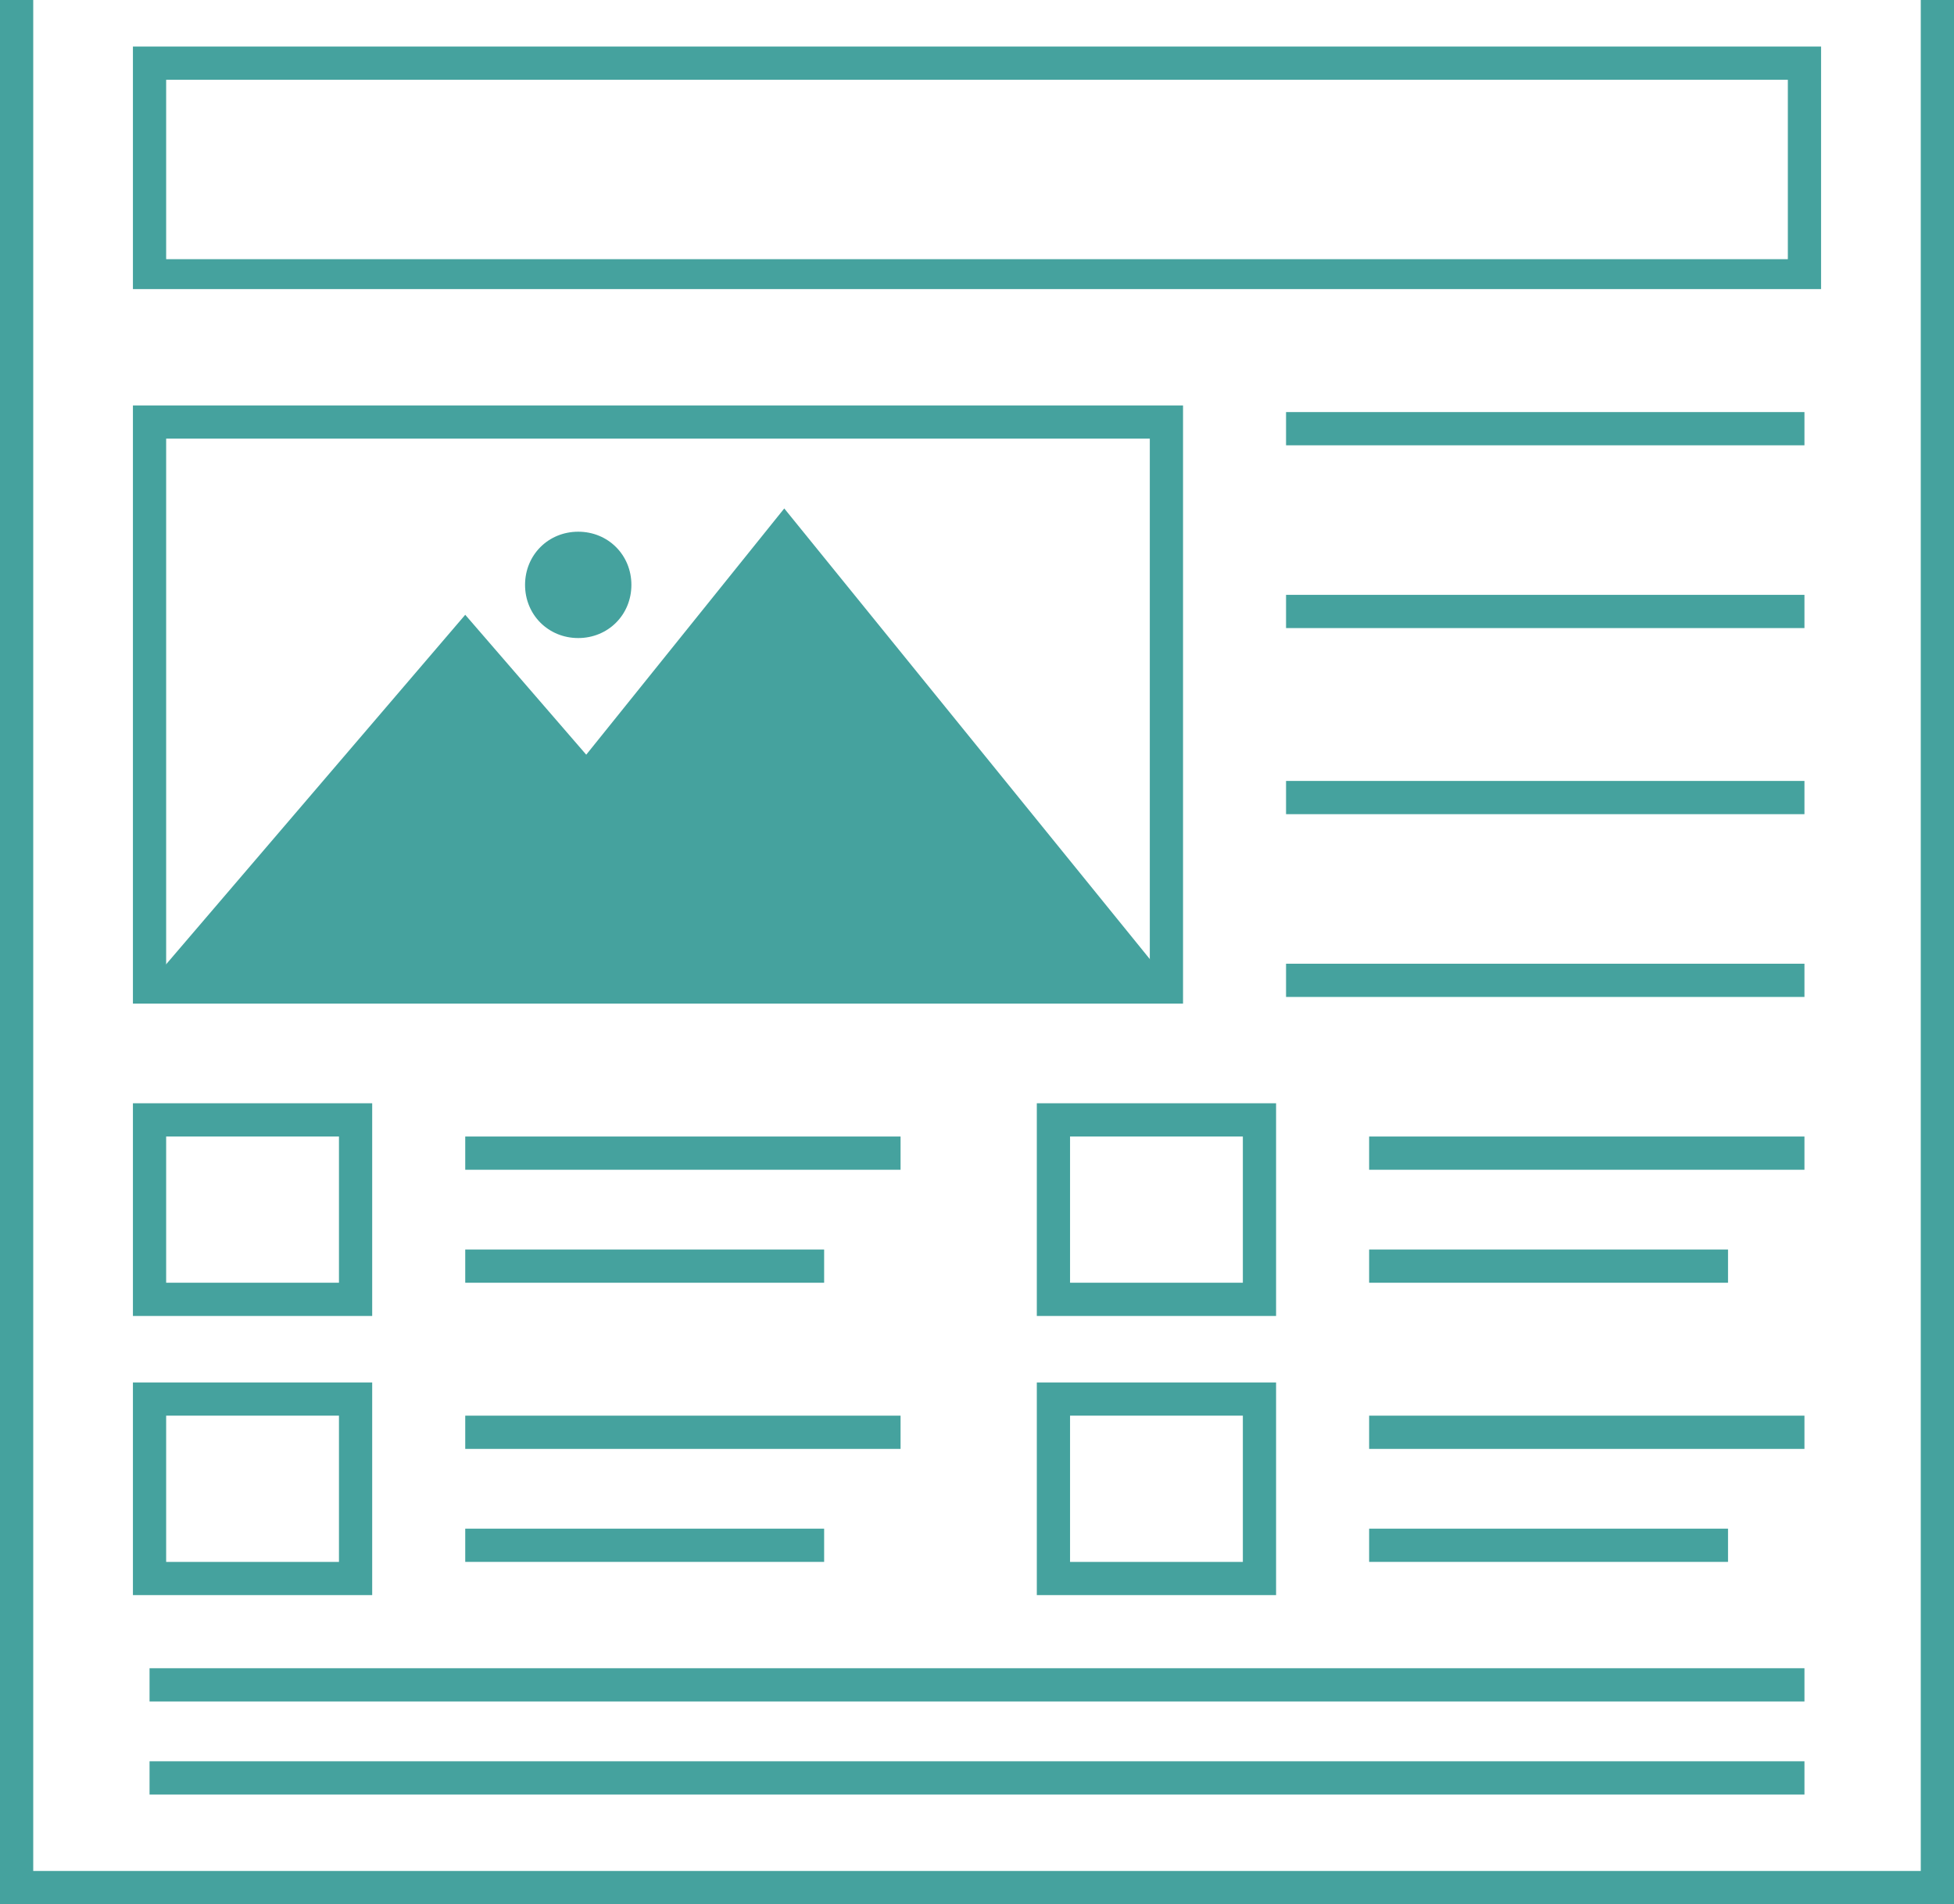 <?xml version="1.0" encoding="utf-8"?>
<!-- Generator: Adobe Illustrator 26.3.1, SVG Export Plug-In . SVG Version: 6.00 Build 0)  -->
<svg version="1.1" id="Слой_1" xmlns="http://www.w3.org/2000/svg" xmlns:xlink="http://www.w3.org/1999/xlink" x="0px" y="0px"
	 viewBox="0 0 58.8 57.3" style="enable-background:new 0 0 58.8 57.3;" xml:space="preserve"
	 fill='#45a29e'>
<polygon points="35.2,29.6 12.1,29.6 23.6,15.3 "/>
<polygon points="23.6,29.6 4.5,29.6 14,18.5 "/>
<rect x="4.5" y="53" width="49.8" height="1"/>
<rect x="4.5" y="50.2" width="49.8" height="1"/>
<path d="M19,17.6c0,0.9-0.7,1.6-1.6,1.6s-1.6-0.7-1.6-1.6c0-0.9,0.7-1.6,1.6-1.6C18.3,16,19,16.7,19,17.6C19,17.6,19,17.6,19,17.6z"
	/>
<rect x="14" y="34.2" width="13.1" height="1"/>
<rect x="14" y="37.6" width="10.8" height="1"/>
<rect x="14" y="42.6" width="13.1" height="1"/>
<rect x="14" y="46" width="10.8" height="1"/>
<path d="M35.6,30.2v-18H4v18H35.6z M5,13.2h29.6v16H5V13.2z M54.8,1.4H4v7.3h50.8V1.4z M53.8,7.8H5V2.4h48.8V7.8z"/>
<path d="M58.7,0c-0.3,0-0.6,0-0.9,0v56.3H1V0H0v57.3h58.8V0C58.8,0,58.8,0,58.7,0z"/>
<rect x="38.7" y="12.4" width="15.6" height="1"/>
<rect x="38.7" y="17.9" width="15.6" height="1"/>
<rect x="38.7" y="23.5" width="15.6" height="1"/>
<rect x="38.7" y="29" width="15.6" height="1"/>
<path d="M4,39.6h7.2v-6.4H4V39.6z M5,34.2h5.2v4.4H5V34.2z M4,48h7.2v-6.4H4V48z M5,42.6h5.2V47H5V42.6z M31.2,39.6h7.2v-6.4h-7.2
	L31.2,39.6z M32.2,34.2h5.2v4.4h-5.2V34.2z M31.2,48h7.2v-6.4h-7.2V48z M32.2,42.6h5.2V47h-5.2V42.6z"/>
<rect x="41.2" y="34.2" width="13.1" height="1"/>
<rect x="41.2" y="37.6" width="10.8" height="1"/>
<rect x="41.2" y="42.6" width="13.1" height="1"/>
<rect x="41.2" y="46" width="10.8" height="1"/>
</svg>
